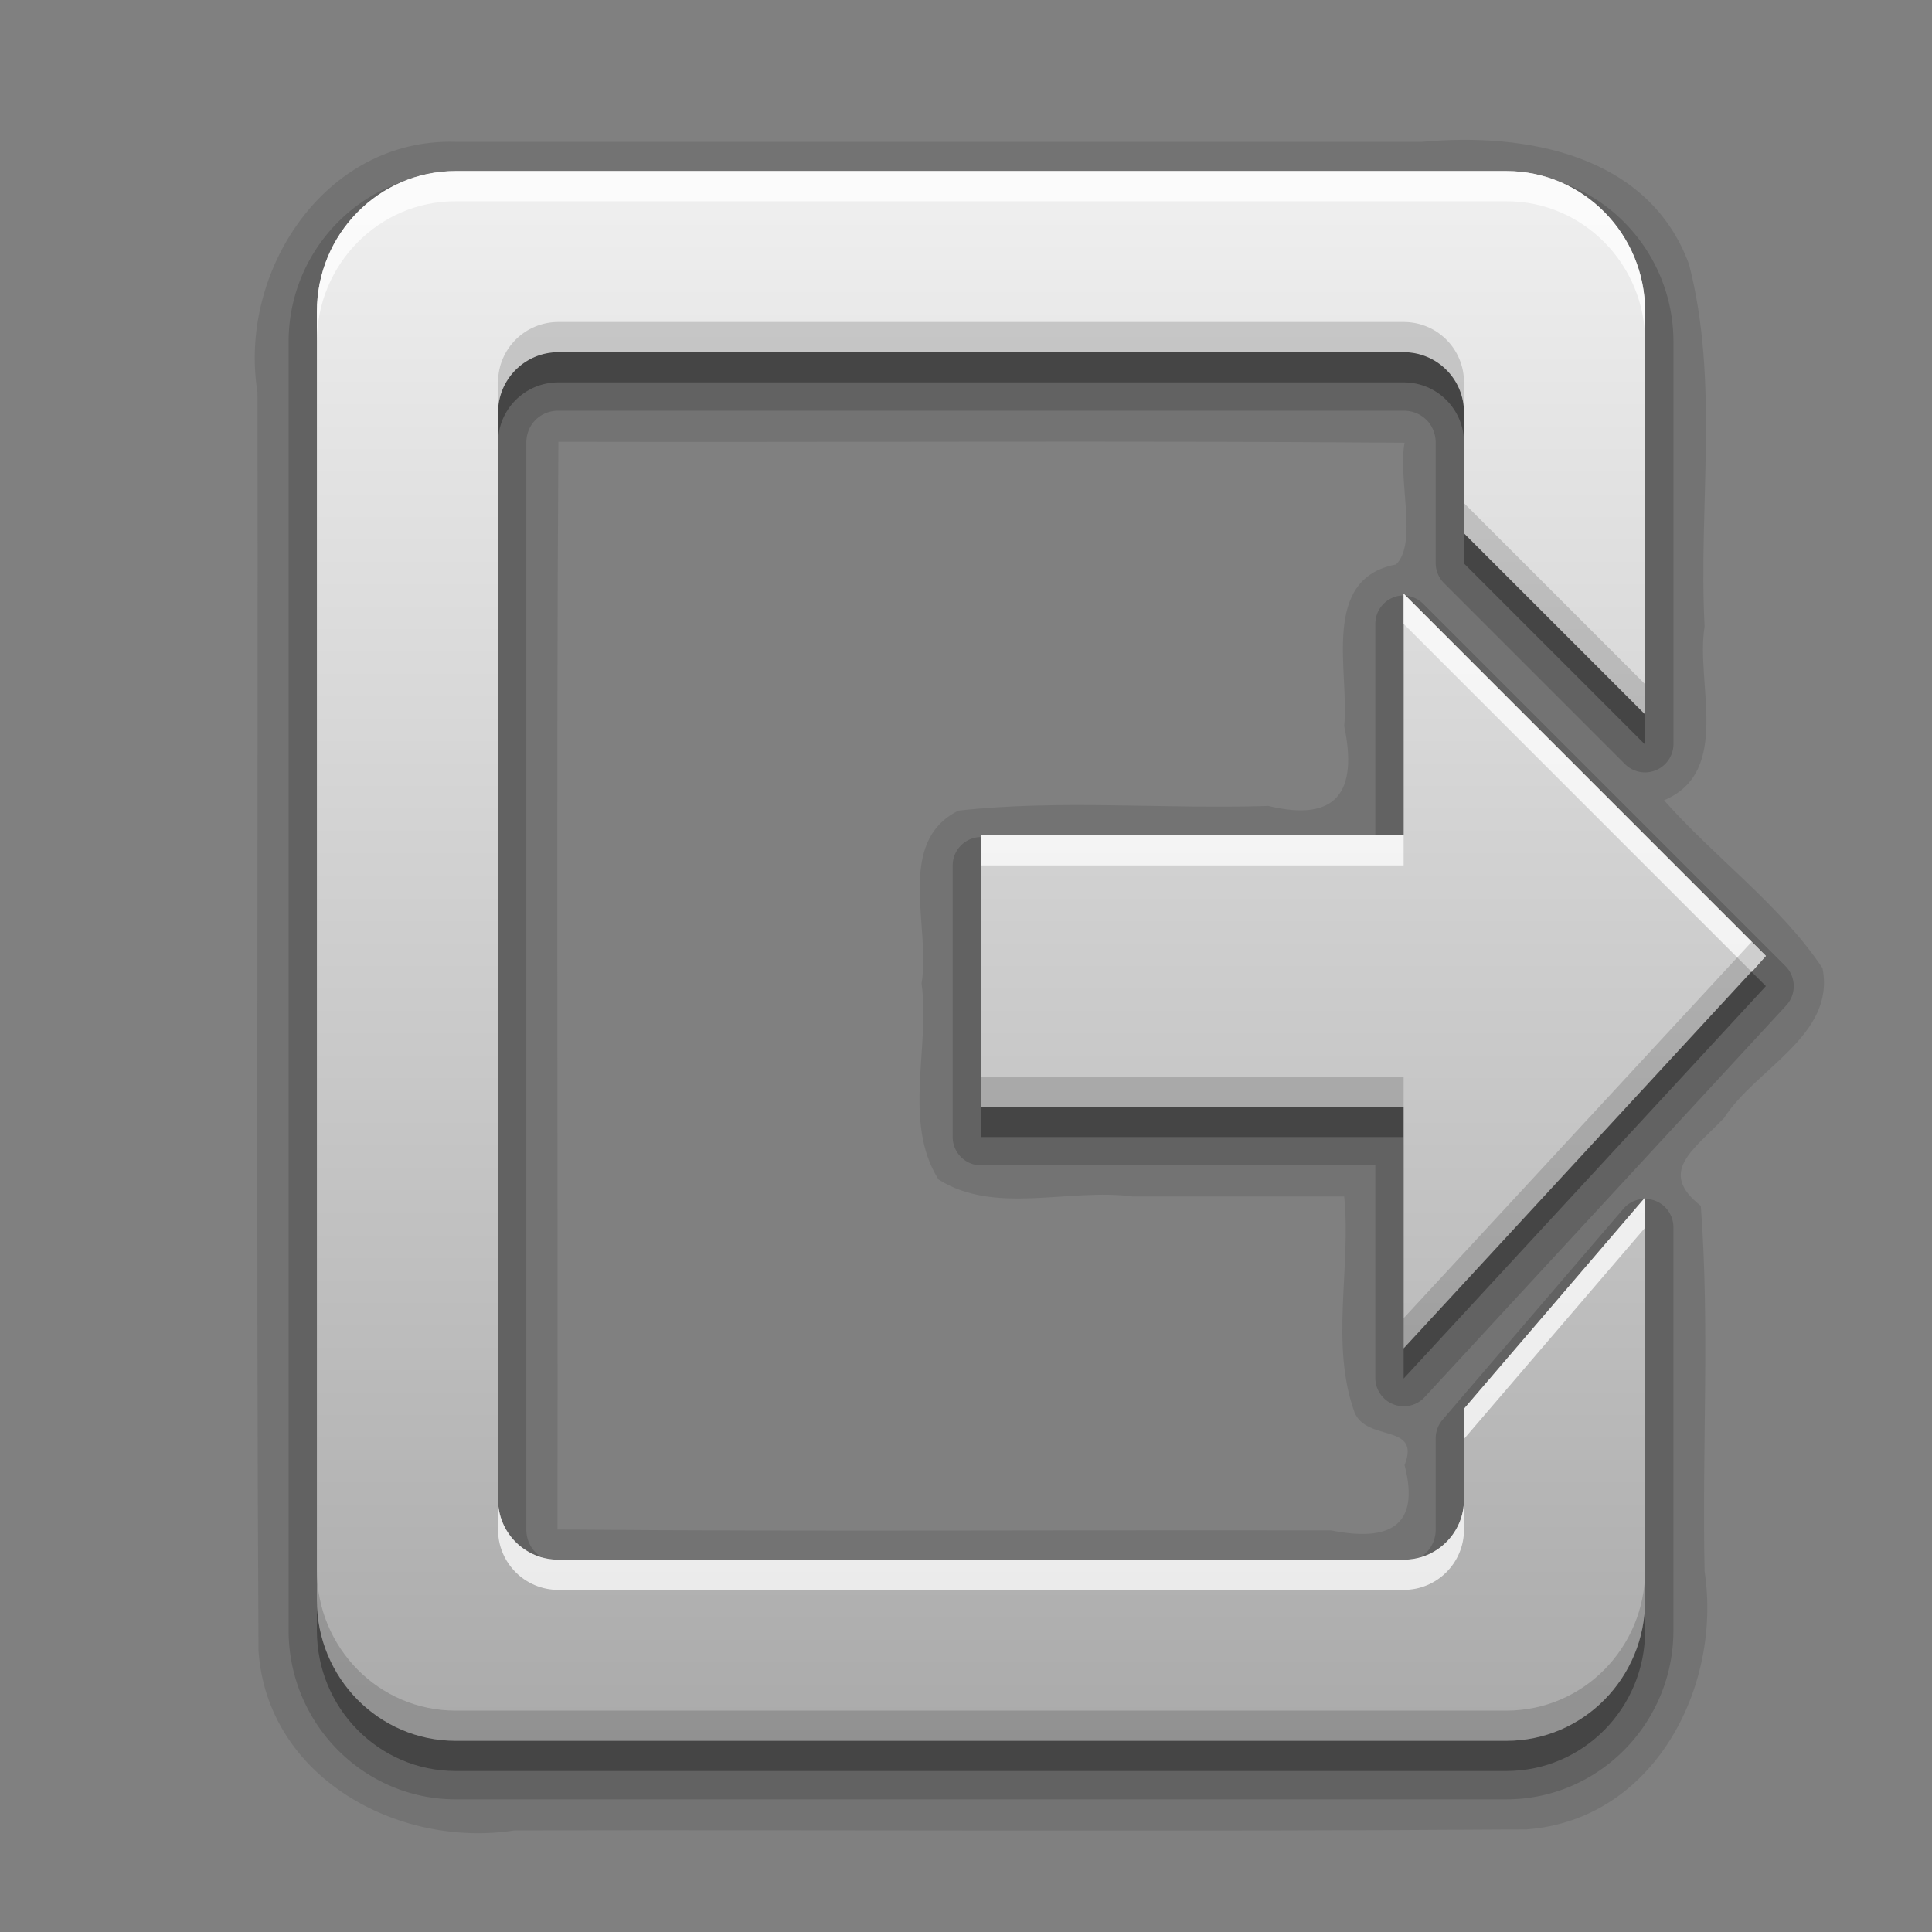 <?xml version="1.0" encoding="UTF-8" standalone="no"?>
<!-- Created with Inkscape (http://www.inkscape.org/) -->

<svg
   xmlns:dc="http://purl.org/dc/elements/1.1/"
   xmlns:cc="http://creativecommons.org/ns#"
   xmlns:rdf="http://www.w3.org/1999/02/22-rdf-syntax-ns#"
   xmlns:svg="http://www.w3.org/2000/svg"
   xmlns="http://www.w3.org/2000/svg"
   xmlns:xlink="http://www.w3.org/1999/xlink"
   xmlns:sodipodi="http://sodipodi.sourceforge.net/DTD/sodipodi-0.dtd"
   xmlns:inkscape="http://www.inkscape.org/namespaces/inkscape"
   version="1.0"
   width="96"
   height="96"
   id="svg2408"
   style="display:inline"
   sodipodi:docname="document-export.svg"
   inkscape:version="0.92.2 2405546, 2018-03-11">
  <rect width="100%" height="100%" fill="#808080" stroke="none"/>
  <sodipodi:namedview
     pagecolor="#ffffff"
     bordercolor="#666666"
     borderopacity="1"
     objecttolerance="10"
     gridtolerance="10"
     guidetolerance="10"
     inkscape:pageopacity="0"
     inkscape:pageshadow="2"
     inkscape:window-width="1228"
     inkscape:window-height="996"
     id="namedview820"
     showgrid="true"
     inkscape:zoom="3.4766083"
     inkscape:cx="21.965603"
     inkscape:cy="68.305187"
     inkscape:window-x="52"
     inkscape:window-y="0"
     inkscape:window-maximized="1"
     inkscape:current-layer="svg2408">
    <inkscape:grid
       type="xygrid"
       id="grid35003" />
  </sodipodi:namedview>
  <defs
     id="defs2410">
    <linearGradient
       id="linearGradient3637">
      <stop
         id="stop3639"
         style="stop-color:#f0f0f0;stop-opacity:1"
         offset="0" />
      <stop
         id="stop3641"
         style="stop-color:#dcdcdc;stop-opacity:1"
         offset="1" />
    </linearGradient>
    <linearGradient
       x1="45.448"
       y1="92.54"
       x2="45.448"
       y2="7.017"
       id="ButtonShadow"
       gradientUnits="userSpaceOnUse"
       gradientTransform="scale(1.006,0.994)">
      <stop
         id="stop3750"
         style="stop-color:#000000;stop-opacity:1"
         offset="0" />
      <stop
         id="stop3752"
         style="stop-color:#000000;stop-opacity:0.588"
         offset="1" />
    </linearGradient>
    <linearGradient
       id="linearGradient3737">
      <stop
         id="stop3739"
         style="stop-color:#ffffff;stop-opacity:1"
         offset="0" />
      <stop
         id="stop3741"
         style="stop-color:#ffffff;stop-opacity:0"
         offset="1" />
    </linearGradient>
    <linearGradient
       id="linearGradient3700">
      <stop
         id="stop3702"
         style="stop-color:#2276c5;stop-opacity:1"
         offset="0" />
      <stop
         id="stop3704"
         style="stop-color:#68baf4;stop-opacity:1"
         offset="1" />
    </linearGradient>
    <filter
       color-interpolation-filters="sRGB"
       id="filter3174">
      <feGaussianBlur
         id="feGaussianBlur3176"
         stdDeviation="1.71" />
    </filter>
    <linearGradient
       x1="36.357"
       y1="6"
       x2="36.357"
       y2="63.893"
       id="linearGradient3188"
       xlink:href="#linearGradient3737"
       gradientUnits="userSpaceOnUse" />
    <radialGradient
       cx="48"
       cy="90.172"
       r="42"
       fx="48"
       fy="90.172"
       id="radialGradient3619"
       xlink:href="#linearGradient3737"
       gradientUnits="userSpaceOnUse"
       gradientTransform="matrix(1.157,0,0,0.996,-7.551,0.197)" />
    <linearGradient
       x1="48"
       y1="90"
       x2="48"
       y2="5.988"
       id="linearGradient2843"
       xlink:href="#linearGradient3700"
       gradientUnits="userSpaceOnUse"
       gradientTransform="translate(0,100)" />
    <clipPath
       id="clipPath3625">
      <path
         d="M 0,0 0,96 96,96 96,0 0,0 z m 12,6 72,0 c 3.324,0 6,2.676 6,6 l 0,72 c 0,3.324 -2.676,6 -6,6 L 12,90 C 8.676,90 6,87.324 6,84 L 6,12 C 6,8.676 8.676,6 12,6 z"
         inkscape:connector-curvature="0"
         id="path3627"
         style="fill:#ffffff;fill-opacity:1;stroke:none" />
    </clipPath>
    <linearGradient
       x1="44.512"
       y1="6"
       x2="44.512"
       y2="90.015"
       id="linearGradient3643"
       xlink:href="#linearGradient3637"
       gradientUnits="userSpaceOnUse" />
    <clipPath
       id="clipPath3649">
      <rect
         width="76"
         height="76"
         rx="4"
         ry="4"
         x="10"
         y="10"
         id="rect3651"
         style="fill:#ffffff;fill-opacity:1;fill-rule:nonzero;stroke:none" />
    </clipPath>
    <filter
       color-interpolation-filters="sRGB"
       id="filter3657">
      <feGaussianBlur
         id="feGaussianBlur3659"
         stdDeviation="1.14" />
    </filter>
    <linearGradient
       id="linearGradient4081">
      <stop
         id="stop4083"
         style="stop-color:#aaaaaa;stop-opacity:1"
         offset="0" />
      <stop
         id="stop4085"
         style="stop-color:#f0f0f0;stop-opacity:1"
         offset="1" />
    </linearGradient>
    <linearGradient
       x1="36.357"
       y1="6"
       x2="36.357"
       y2="63.893"
       id="linearGradient3188-0"
       xlink:href="#linearGradient3737-0"
       gradientUnits="userSpaceOnUse" />
    <linearGradient
       id="linearGradient3737-0">
      <stop
         id="stop3739-0"
         style="stop-color:#ffffff;stop-opacity:1"
         offset="0" />
      <stop
         id="stop3741-7"
         style="stop-color:#ffffff;stop-opacity:0"
         offset="1" />
    </linearGradient>
    <radialGradient
       cx="48"
       cy="90.172"
       r="42"
       fx="48"
       fy="90.172"
       id="radialGradient3619-5"
       xlink:href="#linearGradient3737-0"
       gradientUnits="userSpaceOnUse"
       gradientTransform="matrix(1.157,0,0,0.996,-7.551,0.197)" />
    <linearGradient
       x1="45.448"
       y1="92.54"
       x2="45.448"
       y2="7.017"
       id="ButtonShadow-0"
       gradientUnits="userSpaceOnUse"
       gradientTransform="matrix(1.006,0,0,0.994,100,0)">
      <stop
         id="stop3750-8"
         style="stop-color:#000000;stop-opacity:1"
         offset="0" />
      <stop
         id="stop3752-5"
         style="stop-color:#000000;stop-opacity:0.588"
         offset="1" />
    </linearGradient>
    <linearGradient
       x1="32.251"
       y1="6.132"
       x2="32.251"
       y2="90.239"
       id="linearGradient3780"
       xlink:href="#ButtonShadow-0"
       gradientUnits="userSpaceOnUse"
       gradientTransform="matrix(1.024,0,0,-1.012,-1.143,98.071)" />
    <linearGradient
       x1="32.251"
       y1="6.132"
       x2="32.251"
       y2="90.239"
       id="linearGradient3772"
       xlink:href="#ButtonShadow-0"
       gradientUnits="userSpaceOnUse"
       gradientTransform="matrix(1.024,0,0,-1.012,-1.143,98.071)" />
    <linearGradient
       x1="32.251"
       y1="6.132"
       x2="32.251"
       y2="90.239"
       id="linearGradient3725-5"
       xlink:href="#ButtonShadow-0"
       gradientUnits="userSpaceOnUse"
       gradientTransform="matrix(1.024,0,0,-1.012,-1.143,98.071)" />
    <linearGradient
       x1="32.251"
       y1="6.132"
       x2="32.251"
       y2="90.239"
       id="linearGradient3721-5"
       xlink:href="#ButtonShadow-0"
       gradientUnits="userSpaceOnUse"
       gradientTransform="matrix(1,0,0,-1,0,97)" />
    <linearGradient
       x1="32.251"
       y1="6.132"
       x2="32.251"
       y2="90.239"
       id="linearGradient3289"
       xlink:href="#ButtonShadow-0"
       gradientUnits="userSpaceOnUse"
       gradientTransform="matrix(1.024,0,0,-1.012,-1.143,98.071)" />
    <linearGradient
       x1="48"
       y1="74"
       x2="48"
       y2="21.914"
       id="linearGradient3195"
       xlink:href="#linearGradient4081"
       gradientUnits="userSpaceOnUse"
       gradientTransform="translate(80)" />
  </defs>
  <g
     id="layer2"
     style="display:none">
    <rect
       width="86"
       height="85"
       rx="6"
       ry="6"
       x="5"
       y="7"
       clip-path="url(#clipPath3625)"
       id="rect3745"
       style="opacity:0.9;fill:url(#ButtonShadow);fill-opacity:1;fill-rule:nonzero;stroke:none;filter:url(#filter3174)" />
  </g>
  <g
     id="layer1"
     style="display:none">
    <rect
       width="84"
       height="84"
       rx="6"
       ry="6"
       x="6"
       y="6"
       id="rect2419"
       style="opacity:0.7;fill:#000000;fill-opacity:1;fill-rule:nonzero;stroke:none" />
    <path
       d="m 14,10 c -2.216,0 -4,1.784 -4,4 l 0,68 c 0,2.216 1.784,4 4,4 l 68,0 c 2.216,0 4,-1.784 4,-4 l 0,-68 c 0,-2.216 -1.784,-4 -4,-4 l -68,0 z m 0,3.062 68,0 c 0.579,0 0.938,0.359 0.938,0.938 l 0,68 c 0,0.579 -0.359,0.938 -0.938,0.938 l -68,0 c -0.579,0 -0.938,-0.359 -0.938,-0.938 l 0,-68 c 0,-0.579 0.359,-0.938 0.938,-0.938 z"
       inkscape:connector-curvature="0"
       id="rect3726"
       style="opacity:0.08;fill:#000000;fill-opacity:1;fill-rule:nonzero;stroke:none" />
    <path
       d="M 12,6 C 8.676,6 6,8.676 6,12 l 0,72 c 0,3.324 2.676,6 6,6 l 72,0 c 3.324,0 6,-2.676 6,-6 L 90,12 C 90,8.676 87.324,6 84,6 L 12,6 z m 2,4 68,0 c 2.216,0 4,1.784 4,4 l 0,68 c 0,2.216 -1.784,4 -4,4 l -68,0 c -2.216,0 -4,-1.784 -4,-4 l 0,-68 c 0,-2.216 1.784,-4 4,-4 z"
       inkscape:connector-curvature="0"
       id="rect3629"
       style="fill:url(#linearGradient3643);fill-opacity:1;fill-rule:nonzero;stroke:none" />
    <path
       d="M 12,6 C 8.676,6 6,8.676 6,12 l 0,2 0,68 0,2 c 0,0.335 0.041,0.651 0.094,0.969 0.049,0.296 0.097,0.597 0.188,0.875 0.01,0.03 0.021,0.064 0.031,0.094 0.099,0.288 0.235,0.547 0.375,0.812 0.145,0.274 0.316,0.536 0.5,0.781 0.184,0.246 0.374,0.473 0.594,0.688 0.44,0.428 0.943,0.815 1.5,1.094 0.279,0.14 0.573,0.247 0.875,0.344 -0.256,-0.1 -0.487,-0.236 -0.719,-0.375 -0.007,-0.004 -0.024,0.004 -0.031,0 -0.032,-0.019 -0.062,-0.043 -0.094,-0.062 -0.12,-0.077 -0.231,-0.164 -0.344,-0.25 -0.106,-0.081 -0.213,-0.161 -0.312,-0.25 C 8.478,88.557 8.309,88.373 8.156,88.188 8.049,88.057 7.938,87.922 7.844,87.781 7.819,87.743 7.805,87.695 7.781,87.656 7.716,87.553 7.651,87.452 7.594,87.344 7.493,87.149 7.388,86.928 7.312,86.719 7.305,86.697 7.289,86.678 7.281,86.656 7.249,86.564 7.245,86.469 7.219,86.375 7.188,86.268 7.148,86.172 7.125,86.062 7.052,85.721 7,85.364 7,85 L 7,83 7,15 7,13 C 7,10.218 9.218,8 12,8 l 2,0 68,0 2,0 c 2.782,0 5,2.218 5,5 l 0,2 0,68 0,2 c 0,0.364 -0.052,0.721 -0.125,1.062 -0.044,0.207 -0.088,0.398 -0.156,0.594 -0.008,0.022 -0.023,0.041 -0.031,0.062 -0.063,0.174 -0.138,0.367 -0.219,0.531 -0.042,0.083 -0.079,0.17 -0.125,0.25 -0.055,0.097 -0.127,0.188 -0.188,0.281 -0.094,0.141 -0.205,0.276 -0.312,0.406 -0.143,0.174 -0.303,0.347 -0.469,0.5 -0.011,0.01 -0.02,0.021 -0.031,0.031 -0.138,0.126 -0.285,0.234 -0.438,0.344 -0.103,0.073 -0.204,0.153 -0.312,0.219 -0.007,0.004 -0.024,-0.004 -0.031,0 -0.232,0.139 -0.463,0.275 -0.719,0.375 0.302,-0.097 0.596,-0.204 0.875,-0.344 0.557,-0.279 1.06,-0.666 1.5,-1.094 0.22,-0.214 0.409,-0.442 0.594,-0.688 0.184,-0.246 0.355,-0.508 0.5,-0.781 0.14,-0.265 0.276,-0.525 0.375,-0.812 0.01,-0.031 0.021,-0.063 0.031,-0.094 0.09,-0.278 0.139,-0.579 0.188,-0.875 C 89.959,84.651 90,84.335 90,84 l 0,-2 0,-68 0,-2 C 90,8.676 87.324,6 84,6 L 12,6 z"
       inkscape:connector-curvature="0"
       id="rect3728"
       style="fill:url(#linearGradient3188);fill-opacity:1;fill-rule:nonzero;stroke:none" />
    <path
       d="M 12,90 C 8.676,90 6,87.324 6,84 L 6,82 6,14 6,12 c 0,-0.335 0.041,-0.651 0.094,-0.969 0.049,-0.296 0.097,-0.597 0.188,-0.875 C 6.291,10.126 6.302,10.093 6.312,10.062 6.411,9.775 6.547,9.515 6.688,9.25 6.832,8.976 7.003,8.714 7.188,8.469 7.372,8.223 7.561,7.995 7.781,7.781 8.221,7.353 8.724,6.967 9.281,6.688 9.56,6.548 9.855,6.441 10.156,6.344 9.9,6.444 9.67,6.58 9.438,6.719 c -0.007,0.004 -0.024,-0.004 -0.031,0 -0.032,0.019 -0.062,0.043 -0.094,0.062 -0.12,0.077 -0.231,0.164 -0.344,0.25 -0.106,0.081 -0.213,0.161 -0.312,0.25 C 8.478,7.443 8.309,7.627 8.156,7.812 8.049,7.943 7.938,8.078 7.844,8.219 7.819,8.257 7.805,8.305 7.781,8.344 7.716,8.447 7.651,8.548 7.594,8.656 7.493,8.851 7.388,9.072 7.312,9.281 7.305,9.303 7.289,9.322 7.281,9.344 7.249,9.436 7.245,9.531 7.219,9.625 7.188,9.732 7.148,9.828 7.125,9.938 7.052,10.279 7,10.636 7,11 l 0,2 0,68 0,2 c 0,2.782 2.218,5 5,5 l 2,0 68,0 2,0 c 2.782,0 5,-2.218 5,-5 l 0,-2 0,-68 0,-2 C 89,10.636 88.948,10.279 88.875,9.938 88.831,9.731 88.787,9.54 88.719,9.344 88.711,9.322 88.695,9.303 88.688,9.281 88.625,9.108 88.549,8.914 88.469,8.75 88.427,8.667 88.39,8.58 88.344,8.5 88.289,8.403 88.217,8.312 88.156,8.219 88.062,8.078 87.951,7.943 87.844,7.812 87.701,7.638 87.541,7.466 87.375,7.312 87.364,7.302 87.355,7.291 87.344,7.281 87.205,7.156 87.059,7.047 86.906,6.938 86.804,6.864 86.702,6.784 86.594,6.719 c -0.007,-0.004 -0.024,0.004 -0.031,0 -0.232,-0.139 -0.463,-0.275 -0.719,-0.375 0.302,0.097 0.596,0.204 0.875,0.344 0.557,0.279 1.06,0.666 1.5,1.094 0.22,0.214 0.409,0.442 0.594,0.688 0.184,0.246 0.355,0.508 0.5,0.781 0.14,0.265 0.276,0.525 0.375,0.812 0.01,0.031 0.021,0.063 0.031,0.094 0.09,0.278 0.139,0.579 0.188,0.875 C 89.959,11.349 90,11.665 90,12 l 0,2 0,68 0,2 c 0,3.324 -2.676,6 -6,6 l -72,0 z"
       inkscape:connector-curvature="0"
       id="path3615"
       style="opacity:0.6;fill:url(#radialGradient3619);fill-opacity:1;fill-rule:nonzero;stroke:none" />
    <rect
       width="84"
       height="84"
       rx="6"
       ry="6"
       x="6"
       y="106"
       id="rect2841"
       style="fill:url(#linearGradient2843);fill-opacity:1;fill-rule:nonzero;stroke:none" />
    <rect
       width="76"
       height="76"
       rx="4"
       ry="4"
       x="10"
       y="110"
       id="rect3634"
       style="fill:#ff0000;fill-opacity:1;fill-rule:nonzero;stroke:none" />
    <path
       d="m 14,9 c -2.753,0 -5,2.247 -5,5 l 0,68 c 0,2.753 2.247,5 5,5 l 68,0 c 2.753,0 5,-2.247 5,-5 L 87,14 C 87,11.247 84.753,9 82,9 L 14,9 z m 0,2 68,0 c 1.679,0 3,1.321 3,3 l 0,68 c 0,1.679 -1.321,3 -3,3 l -68,0 c -1.679,0 -3,-1.321 -3,-3 l 0,-68 c 0,-1.679 1.321,-3 3,-3 z"
       inkscape:connector-curvature="0"
       transform="translate(-110,0)"
       clip-path="url(#clipPath3649)"
       id="rect3647"
       style="font-size:medium;font-style:normal;font-variant:normal;font-weight:normal;font-stretch:normal;text-indent:0;text-align:start;text-decoration:none;line-height:normal;letter-spacing:normal;word-spacing:normal;text-transform:none;direction:ltr;block-progression:tb;writing-mode:lr-tb;text-anchor:start;color:#000000;fill:#000000;fill-opacity:1;stroke:none;stroke-width:2;marker:none;visibility:visible;display:inline;overflow:visible;filter:url(#filter3657);enable-background:accumulate;font-family:Abandoned Bitplane;-inkscape-font-specification:Abandoned Bitplane" />
    <path
       d="m 14.089,10 c -2.216,0 -4,1.784 -4,4 l 0,68 c 0,2.216 1.784,4 4,4 l 68,0 c 2.216,0 4,-1.784 4,-4 l 0,-68 c 0,-2.216 -1.784,-4 -4,-4 l -68,0 z m 0,2 68,0 c 1.14,0 2,0.86 2,2 l 0,68 c 0,1.14 -0.86,2 -2,2 l -68,0 c -1.14,0 -2,-0.86 -2,-2 l 0,-68 c 0,-1.14 0.86,-2 2,-2 z"
       inkscape:connector-curvature="0"
       id="path3709"
       style="opacity:0.16;fill:#000000;fill-opacity:1;fill-rule:nonzero;stroke:none" />
    <path
       d="m 14,10 c -2.216,0 -4,1.784 -4,4 l 0,68 c 0,2.216 1.784,4 4,4 l 68,0 c 2.216,0 4,-1.784 4,-4 l 0,-68 c 0,-2.216 -1.784,-4 -4,-4 l -68,0 z m 0,1 68,0 c 1.674,0 3,1.326 3,3 l 0,68 c 0,1.674 -1.326,3 -3,3 l -68,0 c -1.674,0 -3,-1.326 -3,-3 l 0,-68 c 0,-1.674 1.326,-3 3,-3 z"
       inkscape:connector-curvature="0"
       id="path3707"
       style="opacity:0.36;fill:#000000;fill-opacity:1;fill-rule:nonzero;stroke:none" />
  </g>
  <g
     id="layer3"
     style="display:inline"
     transform="matrix(1.5,0,0,1.5,-23.254,-24.5)">
    <path
       d="m 30.594,21.031 c -4.323,-0.127 -7.21,4.295 -6.562,8.301 0.022,13.895 -0.045,27.791 0.034,41.684 0.286,4.2 4.628,6.552 8.483,5.952 11.176,-0.023 22.354,0.046 33.529,-0.035 4.207,-0.314 6.473,-4.705 5.892,-8.545 -0.088,-4.029 0.174,-8.111 -0.125,-12.108 -1.43,-1.125 -0.263,-1.836 0.768,-2.909 1.044,-1.641 3.703,-2.741 3.263,-4.966 -1.39,-2.086 -3.569,-3.659 -5.25,-5.562 2.258,-0.947 1.035,-3.888 1.344,-5.753 -0.208,-3.993 0.491,-8.113 -0.516,-12 -1.338,-3.651 -5.428,-4.374 -8.839,-4.059 -10.673,0 -21.347,0 -32.02,0 z m 80,0 c -4.323,-0.127 -7.21,4.295 -6.562,8.301 0,4.566 0,9.133 0,13.699 -1.535,-0.157 -3.999,-0.148 -4,1.969 0.154,3.3 -0.304,6.693 0.219,9.938 0.729,1.426 2.553,0.932 3.781,1.062 0.081,5.221 -0.167,10.463 0.133,15.67 0.656,3.899 4.76,5.811 8.384,5.298 11.176,-0.023 22.354,0.046 33.529,-0.035 4.207,-0.314 6.473,-4.705 5.892,-8.545 -0.022,-13.801 0.045,-27.605 -0.034,-41.405 -0.286,-4.2 -4.628,-6.552 -8.483,-5.952 -10.953,0 -21.905,0 -32.858,0 z M 34,30.969 C 43.339,30.99 52.714,30.926 62.031,31 c -0.228,1.209 0.441,3.316 -0.281,4.031 -2.522,0.474 -1.538,3.561 -1.719,5.351 0.456,2.176 -0.244,3.198 -2.513,2.649 -3.414,0.113 -6.893,-0.221 -10.268,0.156 -2.099,1.05 -0.905,3.865 -1.219,5.722 0.288,2.128 -0.63,4.608 0.562,6.497 1.868,1.184 4.325,0.28 6.433,0.562 2.335,0 4.67,0 7.005,0 0.235,2.359 -0.471,4.91 0.344,7.156 0.408,0.983 2.206,0.352 1.656,1.744 0.534,2.046 -0.539,2.541 -2.428,2.162 C 51.063,67.01 42.488,67.074 33.969,67 33.99,54.994 33.927,42.953 34,30.969 Z m 80,0 c 9.339,0.021 18.714,-0.042 28.031,0.031 -0.021,12.006 0.042,24.047 -0.031,36.031 C 132.661,67.01 123.286,67.074 113.969,67 c 0.042,-3.656 -0.084,-7.48 0.062,-11.031 0.235,2.359 -0.471,4.91 0.344,7.156 1.145,1.58 3.25,0.587 4.01,-0.839 3.776,-4.225 7.871,-8.266 11.459,-12.599 0.603,-2.234 -2.143,-3.278 -3.23,-4.831 -3.31,-3.174 -6.398,-6.692 -9.833,-9.669 -1.799,-0.809 -3.258,1.292 -2.75,2.961 -0.045,1.568 0.087,3.494 -0.062,4.852 0.022,-4.006 -0.043,-8.047 0.031,-12.031 z"
       inkscape:connector-curvature="0"
       id="path3994"
       style="color:#000000;display:inline;overflow:visible;visibility:visible;opacity:0.1;fill:#000000;fill-opacity:1;fill-rule:nonzero;stroke:none;stroke-width:1;marker:none;enable-background:accumulate" />
    <path
       d="m -49.406,22.062 c -3.055,0 -5.531,2.52 -5.531,5.594 v 42.688 c 0,3.074 2.477,5.594 5.531,5.594 h 34.812 c 3.055,0 5.531,-2.52 5.531,-5.594 V 57 a 0.942,0.942 0 0 0 -1.656,-0.625 l -6,7 A 0.942,0.942 0 0 0 -16.938,64 v 2 1 c 0,0.602 -0.46,1.062 -1.062,1.062 h -1 -26 -1 c -0.602,0 -1.062,-0.46 -1.062,-1.062 V 66 32 31 c 0,-0.602 0.46,-1.062 1.062,-1.062 h 1 26 1 c 0.602,0 1.062,0.46 1.062,1.062 v 1 3 a 0.942,0.942 0 0 0 0.281,0.656 l 6,6 A 0.942,0.942 0 0 0 -9.062,41 V 27.656 c 0,-3.074 -2.477,-5.594 -5.531,-5.594 z m 80,0 c -3.055,0 -5.531,2.52 -5.531,5.594 V 43 A 0.942,0.942 0 0 0 26,43.938 h 6 A 0.942,0.942 0 0 0 32.938,43 V 32 31 c 0,-0.602 0.46,-1.062 1.062,-1.062 h 1 26 1 c 0.602,0 1.062,0.46 1.062,1.062 v 1 34 1 c 0,0.602 -0.46,1.062 -1.062,1.062 H 61 35 34 c -0.602,0 -1.062,-0.46 -1.062,-1.062 V 66 56 A 0.942,0.942 0 0 0 32,55.062 H 26 A 0.942,0.942 0 0 0 25.062,56 v 14.344 c 0,3.074 2.477,5.594 5.531,5.594 h 34.812 c 3.055,0 5.531,-2.52 5.531,-5.594 v -42.688 c 0,-3.074 -2.477,-5.594 -5.531,-5.594 z m -48.688,14 A 0.942,0.942 0 0 0 -18.938,37 v 7.062 H -32 A 0.942,0.942 0 0 0 -32.938,45 v 9 A 0.942,0.942 0 0 0 -32,54.938 h 13.062 V 62 a 0.942,0.942 0 0 0 1.625,0.625 l 12,-13 a 0.942,0.942 0 0 0 -0.031,-1.281 l -12,-12 a 0.942,0.942 0 0 0 -0.75,-0.281 z m 54,0 A 0.942,0.942 0 0 0 35.062,37 v 7.062 H 22 A 0.942,0.942 0 0 0 21.062,45 v 9 A 0.942,0.942 0 0 0 22,54.938 H 35.062 V 62 a 0.942,0.942 0 0 0 1.625,0.625 l 12,-13 a 0.942,0.942 0 0 0 -0.031,-1.281 l -12,-12 a 0.942,0.942 0 0 0 -0.75,-0.281 z"
       transform="translate(80)"
       id="path3990"
       style="color:#000000;display:inline;overflow:visible;visibility:visible;opacity:0.15;fill:#000000;fill-opacity:1;fill-rule:nonzero;stroke:none;stroke-width:1;marker:none;enable-background:accumulate"
       inkscape:connector-curvature="0" />
    <path
       d="M 30.594,23 C 28.055,23 26,25.084 26,27.656 v 42.688 C 26,72.916 28.055,75 30.594,75 h 34.812 C 67.945,75 70,72.916 70,70.344 V 57 l -6,7 v 2 1 c 0,1.108 -0.892,2 -2,2 H 61 35 34 c -1.108,0 -2,-0.892 -2,-2 V 66 32 31 c 0,-1.108 0.892,-2 2,-2 h 1 26 1 c 1.108,0 2,0.892 2,2 v 1 3 l 6,6 V 27.656 C 70,25.084 67.945,23 65.406,23 Z m 80,0 C 108.055,23 106,25.084 106,27.656 V 43 h 6 V 32 31 c 0,-1.108 0.892,-2 2,-2 h 1 26 1 c 1.108,0 2,0.892 2,2 v 1 34 1 c 0,1.108 -0.892,2 -2,2 h -1 -26 -1 c -1.108,0 -2,-0.892 -2,-2 V 66 56 h -6 V 70.344 C 106,72.916 108.055,75 110.594,75 h 34.812 C 147.945,75 150,72.916 150,70.344 V 27.656 C 150,25.084 147.945,23 145.406,23 Z M 62,37 v 8 H 48 v 9 h 14 v 8 L 74,49 Z m 54,0 v 8 h -14 v 9 h 14 v 8 l 12,-13 z"
       inkscape:connector-curvature="0"
       id="path3984"
       style="color:#000000;display:inline;overflow:visible;visibility:visible;opacity:0.3;fill:#000000;fill-opacity:1;fill-rule:nonzero;stroke:none;stroke-width:1;marker:none;enable-background:accumulate" />
    <path
       d="M 30.594,22 C 28.055,22 26,24.084 26,26.656 v 42.688 C 26,71.916 28.055,74 30.594,74 h 34.812 C 67.945,74 70,71.916 70,69.344 V 56 l -6,7 v 2 1 c 0,1.108 -0.892,2 -2,2 H 61 35 34 c -1.108,0 -2,-0.892 -2,-2 V 65 31 30 c 0,-1.108 0.892,-2 2,-2 h 1 26 1 c 1.108,0 2,0.892 2,2 v 1 3 l 6,6 V 26.656 C 70,24.084 67.945,22 65.406,22 Z m 80,0 C 108.055,22 106,24.084 106,26.656 V 42 h 6 V 31 30 c 0,-1.108 0.892,-2 2,-2 h 1 26 1 c 1.108,0 2,0.892 2,2 v 1 34 1 c 0,1.108 -0.892,2 -2,2 h -1 -26 -1 c -1.108,0 -2,-0.892 -2,-2 V 65 55 h -6 V 69.344 C 106,71.916 108.055,74 110.594,74 h 34.812 C 147.945,74 150,71.916 150,69.344 V 26.656 C 150,24.084 147.945,22 145.406,22 Z M 62,36 v 8 H 48 v 9 h 14 v 8 L 74,48 Z m 54,0 v 8 h -14 v 9 h 14 v 8 l 12,-13 z"
       inkscape:connector-curvature="0"
       id="rect2957"
       style="color:#000000;display:inline;overflow:visible;visibility:visible;fill:url(#linearGradient3195);fill-opacity:1;fill-rule:nonzero;stroke:none;stroke-width:1;marker:none;enable-background:accumulate" />
    <path
       d="M 30.594,22 C 28.055,22 26,24.084 26,26.656 v 1 C 26,25.084 28.055,23 30.594,23 h 34.812 C 67.945,23 70,25.084 70,27.656 v -1 C 70,24.084 67.945,22 65.406,22 Z m 80,0 C 108.055,22 106,24.084 106,26.656 v 1 C 106,25.084 108.055,23 110.594,23 h 34.812 C 147.945,23 150,25.084 150,27.656 v -1 C 150,24.084 147.945,22 145.406,22 Z M 62,36 v 1 L 73.531,48.531 74,48 Z m 54,0 v 1 L 127.531,48.531 128,48 Z m -68,8 v 1 h 14 v -1 z m 54,0 v 1 h 14 v -1 z m 4,11 v 1 h 6 v -1 z m -36,1 -6,7 v 1 l 6,-7 z M 32,66 v 1 c 0,1.108 0.892,2 2,2 h 1 26 1 c 1.108,0 2,-0.892 2,-2 v -1 c 0,1.108 -0.892,2 -2,2 H 61 35 34 c -1.108,0 -2,-0.892 -2,-2 z m 80,0 v 1 c 0,1.108 0.892,2 2,2 h 1 26 1 c 1.108,0 2,-0.892 2,-2 v -1 c 0,1.108 -0.892,2 -2,2 h -1 -26 -1 c -1.108,0 -2,-0.892 -2,-2 z"
       inkscape:connector-curvature="0"
       id="path3198"
       style="color:#000000;display:inline;overflow:visible;visibility:visible;opacity:0.75;fill:#ffffff;fill-opacity:1;fill-rule:nonzero;stroke:none;stroke-width:1;marker:none;enable-background:accumulate" />
    <path
       d="m 34,27 c -1.108,0 -2,0.892 -2,2 v 1 c 0,-1.108 0.892,-2 2,-2 h 1 26 1 c 1.108,0 2,0.892 2,2 v -1 c 0,-1.108 -0.892,-2 -2,-2 H 61 35 Z m 80,0 c -1.108,0 -2,0.892 -2,2 v 1 c 0,-1.108 0.892,-2 2,-2 h 1 26 1 c 1.108,0 2,0.892 2,2 v -1 c 0,-1.108 -0.892,-2 -2,-2 h -1 -26 z m -50,6 v 1 l 6,6 v -1 z m 42,8 v 1 h 6 V 41 Z M 73.531,47.531 62,60 v 1 L 74,48 Z m 54,0 L 116,60 v 1 L 128,48 Z M 48,52 v 1 h 14 v -1 z m 54,0 v 1 h 14 V 52 Z M 26,68.344 v 1 C 26,71.916 28.055,74 30.594,74 h 34.812 C 67.945,74 70,71.916 70,69.344 v -1 C 70,70.916 67.945,73 65.406,73 H 30.594 C 28.055,73 26,70.916 26,68.344 Z m 80,0 v 1 C 106,71.916 108.055,74 110.594,74 h 34.812 C 147.945,74 150,71.916 150,69.344 v -1 C 150,70.916 147.945,73 145.406,73 h -34.812 C 108.055,73 106,70.916 106,68.344 Z"
       inkscape:connector-curvature="0"
       id="path3975"
       style="color:#000000;display:inline;overflow:visible;visibility:visible;opacity:0.15;fill:#000000;fill-opacity:1;fill-rule:nonzero;stroke:none;stroke-width:1;marker:none;enable-background:accumulate" />
  </g>
</svg>
